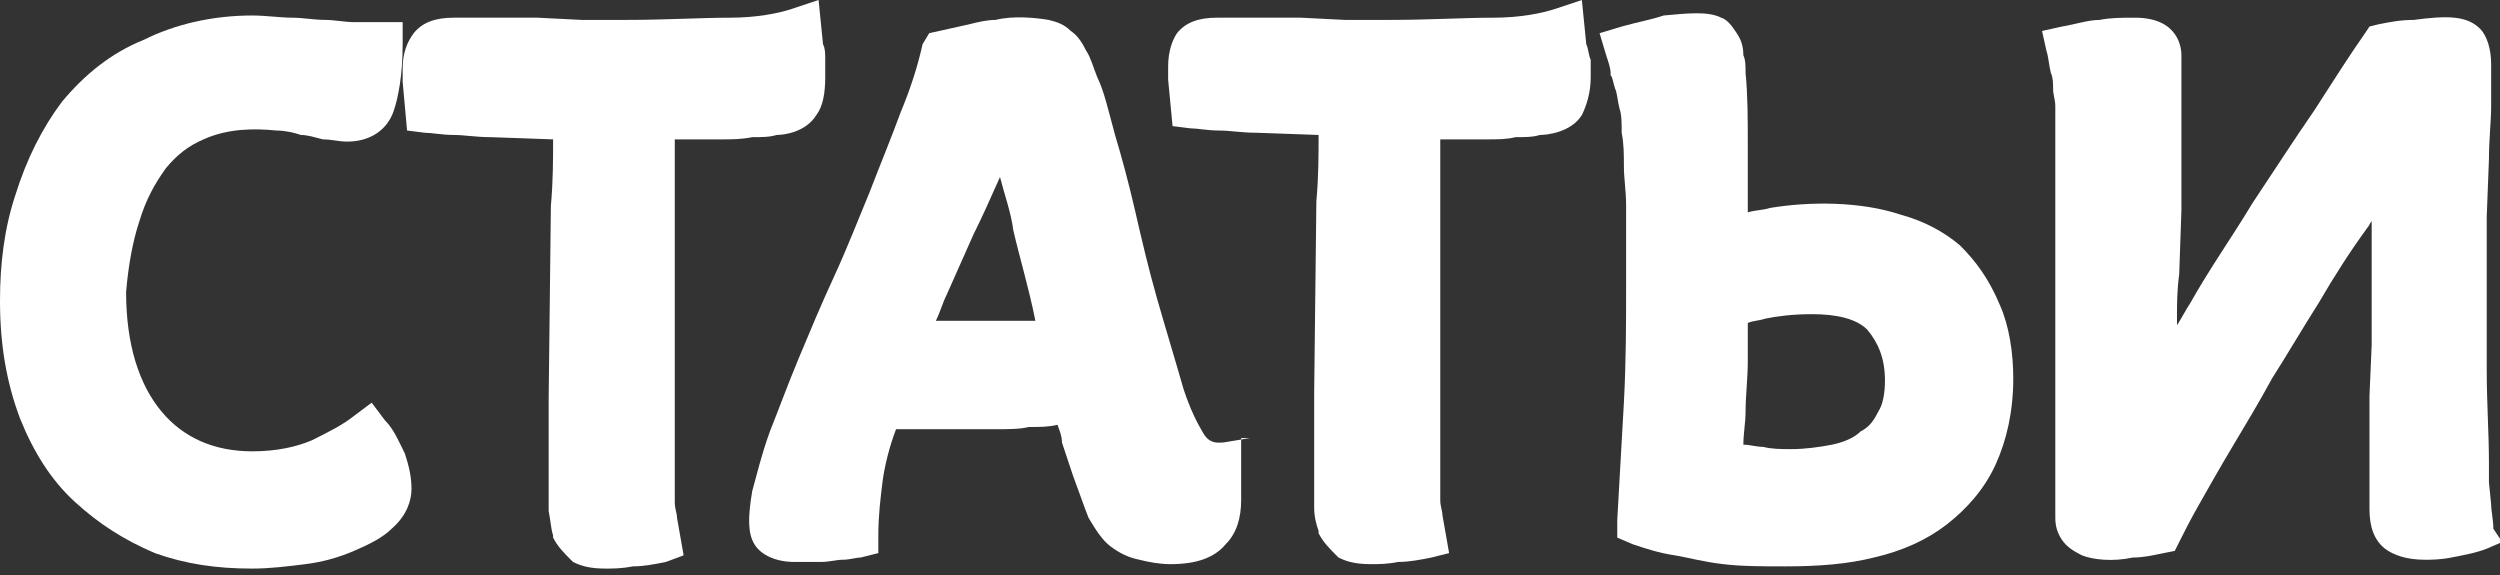 <svg width="113" height="26" viewBox="0 0 113 26" fill="none" xmlns="http://www.w3.org/2000/svg">
<rect x="0" y="0" width="113" height="26" fill="#333333" stroke="none"/>
<path d="M17.4 19L16.8 18.2L16 18.8C15.5 19.2 14.9 19.5 14.1 19.9C13.4 20.2 12.5 20.4 11.4 20.4C9.7 20.4 8.3 19.8 7.3 18.6C6.3 17.4 5.7 15.6 5.7 13.2C5.8 12 6 10.9 6.3 10C6.6 9 7 8.3 7.5 7.6C8 7 8.5 6.6 9.2 6.3C10.3 5.8 11.5 5.8 12.5 5.9C12.9 5.9 13.3 6 13.6 6.1C13.9 6.1 14.2 6.2 14.6 6.3C15 6.3 15.3 6.4 15.7 6.4C16.7 6.4 17.5 5.9 17.8 5C18 4.4 18.2 3.4 18.2 2V1H17.2C16.8 1 16.4 1 16 1C15.6 1 15.1 0.9 14.7 0.9C14.2 0.9 13.7 0.8 13.2 0.8C12.7 0.8 12 0.7 11.4 0.7C9.6 0.7 7.9 1.1 6.5 1.8C5 2.4 3.8 3.4 2.8 4.6C1.9 5.8 1.2 7.2 0.7 8.8C0.2 10.3 0 11.9 0 13.6C0 15.6 0.3 17.3 0.9 18.9C1.5 20.4 2.3 21.7 3.4 22.7C4.5 23.7 5.6 24.4 7 25C8.4 25.5 9.8 25.7 11.4 25.7C12.2 25.7 13 25.6 13.8 25.5C14.6 25.4 15.3 25.2 16 24.9C16.7 24.6 17.3 24.3 17.7 23.9C18.4 23.3 18.6 22.6 18.6 22.1C18.6 21.6 18.5 21.1 18.3 20.5C18 19.9 17.8 19.4 17.4 19Z" fill="white"/>
<path d="M36.9 5.2C37.2 4.8 37.3 4.2 37.3 3.5C37.3 3.2 37.3 3 37.3 2.7C37.3 2.4 37.3 2.2 37.2 2L37 0L35.8 0.4C35.2 0.6 34.2 0.8 33 0.8C31.7 0.8 30.1 0.9 28.3 0.9H26.3L24.3 0.8C23.6 0.8 22.9 0.8 22.3 0.8C21.6 0.8 21.1 0.8 20.5 0.8C19.7 0.8 19.1 1 18.7 1.5C18.4 1.9 18.2 2.4 18.2 3.1V3.7L18.4 5.9L19.2 6C19.5 6 20 6.1 20.5 6.1C21 6.1 21.5 6.2 22.2 6.2L25 6.3C25 7.2 25 8.2 24.9 9.3L24.8 18C24.8 19.4 24.8 20.6 24.8 21.7C24.8 22.2 24.8 22.6 24.8 23.1C24.9 23.6 24.9 23.9 25 24.2V24.3C25.2 24.7 25.5 25 25.8 25.3L25.9 25.4C26.3 25.6 26.7 25.7 27.4 25.7C27.7 25.7 28.1 25.7 28.6 25.6C29.1 25.6 29.6 25.5 30.1 25.4L30.9 25.1L30.6 23.4C30.6 23.2 30.5 23 30.5 22.7C30.5 22.4 30.5 22.2 30.5 21.9C30.5 21.5 30.5 21 30.5 20.4C30.5 19.7 30.5 19.1 30.5 18.5V15C30.5 13.5 30.5 12 30.5 10.3C30.5 9 30.5 7.6 30.5 6.3H32.6C33.1 6.3 33.5 6.3 34 6.2C34.4 6.2 34.8 6.2 35.1 6.1C35.4 6.1 36.4 6 36.9 5.2Z" fill="white"/>
<path d="M56.5 19.8L55.3 20C55.1 20 54.7 20.1 54.4 19.6C54.1 19.1 53.8 18.5 53.5 17.6C53.1 16.2 52.7 14.9 52.3 13.5C51.9 12.1 51.6 10.8 51.3 9.5C51 8.2 50.7 7.1 50.4 6.1C50.1 5 49.9 4.1 49.6 3.5C49.4 3 49.3 2.6 49.1 2.3C48.9 1.9 48.7 1.6 48.4 1.4C48.1 1.1 47.8 1 47.4 0.9C46.8 0.8 45.8 0.7 45 0.9C44.6 0.9 44.2 1 43.8 1.1L42 1.5L41.7 2C41.5 2.9 41.2 3.9 40.7 5.1C40.3 6.2 39.8 7.4 39.3 8.7C38.8 9.9 38.3 11.2 37.7 12.5C37.1 13.8 36.6 15 36.1 16.2C35.6 17.4 35.2 18.5 34.8 19.5C34.4 20.6 34.2 21.5 34 22.2C33.8 23.4 33.8 24.1 34.1 24.6C34.4 25.1 35.1 25.4 35.9 25.4C36.3 25.4 36.8 25.4 37.1 25.4C37.5 25.4 37.8 25.3 38.1 25.3C38.4 25.3 38.7 25.2 38.9 25.2L39.7 25V24.2C39.7 23.3 39.8 22.5 39.9 21.7C40 21 40.2 20.2 40.5 19.4C40.7 19.4 41 19.4 41.3 19.4C42 19.4 42.7 19.4 43.4 19.4H45C45.6 19.4 46.1 19.4 46.5 19.3C47 19.3 47.4 19.3 47.8 19.2C47.9 19.5 48 19.7 48 20L48.5 21.5C48.8 22.3 49 22.9 49.2 23.4C49.5 23.9 49.8 24.4 50.2 24.7C50.6 25 51 25.2 51.5 25.3C51.9 25.4 52.4 25.5 52.9 25.5C54.1 25.5 54.9 25.2 55.4 24.6C55.9 24.1 56.1 23.4 56.1 22.6C56.1 22.4 56.1 22.2 56.1 22V19.8H56.5ZM45.2 8C45.4 8.8 45.7 9.6 45.8 10.4C46.1 11.7 46.5 13 46.8 14.5C46.7 14.5 46.6 14.5 46.4 14.5C45.7 14.5 45.1 14.5 44.4 14.5H42.4H42.3C42.5 14.1 42.6 13.7 42.8 13.3C43.2 12.4 43.6 11.5 44 10.6C44.4 9.8 44.8 8.9 45.2 8Z" fill="white"/>
<path d="M71.7 2L71.5 0L70.3 0.4C69.7 0.6 68.7 0.8 67.5 0.8C66.2 0.8 64.6 0.9 62.8 0.9H60.8L58.8 0.8C58.1 0.8 57.4 0.8 56.8 0.8C56.1 0.8 55.6 0.8 55 0.8C54.2 0.8 53.6 1 53.2 1.5C53 1.8 52.8 2.3 52.8 3V3.6L53 5.7L53.8 5.8C54.1 5.8 54.6 5.9 55.1 5.9C55.6 5.9 56.1 6 56.8 6L59.6 6.1C59.6 7 59.6 8 59.5 9.1L59.4 17.8C59.4 19.2 59.4 20.4 59.4 21.5C59.4 22 59.4 22.4 59.4 22.9C59.4 23.4 59.5 23.7 59.6 24V24.1C59.8 24.5 60.1 24.8 60.4 25.1L60.5 25.2C60.9 25.4 61.3 25.5 62 25.5C62.3 25.5 62.7 25.5 63.2 25.4C63.7 25.4 64.2 25.3 64.7 25.2L65.5 25L65.2 23.3C65.2 23.1 65.1 22.9 65.1 22.6C65.1 22.3 65.1 22.1 65.1 21.8C65.1 21.4 65.1 20.9 65.1 20.3C65.1 19.6 65.1 19 65.1 18.4V15C65.1 13.5 65.1 12 65.1 10.3C65.1 9 65.1 7.6 65.1 6.3H67.2C67.7 6.3 68.1 6.3 68.5 6.2C68.9 6.2 69.3 6.2 69.6 6.1C69.9 6.1 71 6 71.5 5.2C71.7 4.8 71.9 4.2 71.9 3.5C71.9 3.2 71.9 3 71.9 2.7C71.8 2.5 71.8 2.2 71.7 2Z" fill="white"/>
<path d="M88.6 11.1C87.9 10.5 87 10 85.9 9.7C84.1 9.1 81.8 9.1 80 9.4C79.7 9.5 79.3 9.5 79 9.6C79 8.5 79 7.5 79 6.6C79 5.4 79 4.3 78.9 3.3C78.9 3 78.9 2.7 78.8 2.5C78.8 2.1 78.7 1.8 78.5 1.5C78.3 1.2 78.1 0.9 77.8 0.8C77.2 0.5 76.3 0.6 75.2 0.7C74.6 0.9 74 1 73.3 1.2L72.3 1.5L72.6 2.5C72.7 2.8 72.8 3.1 72.8 3.3V3.4C72.9 3.5 72.9 3.7 73 4C73.1 4.2 73.1 4.5 73.2 4.9C73.3 5.2 73.3 5.5 73.3 6C73.4 6.5 73.4 7 73.4 7.5C73.4 8.1 73.5 8.6 73.5 9.3C73.5 9.9 73.5 10.5 73.5 11.2C73.5 11.8 73.5 12.4 73.5 12.9C73.5 14.6 73.5 16.3 73.4 18.2C73.3 20 73.2 21.8 73.1 23.5V24.3L73.8 24.6C74.4 24.8 75 25 75.7 25.1C76.3 25.2 77 25.4 77.9 25.5C78.7 25.6 79.7 25.6 80.7 25.6C82.2 25.6 83.5 25.5 84.7 25.2C86 24.9 87.1 24.4 88 23.7C88.9 23 89.7 22.1 90.2 21C90.7 19.9 91 18.6 91 17.1C91 15.9 90.8 14.7 90.4 13.8C89.9 12.6 89.3 11.8 88.6 11.1ZM85.2 17.2C85.2 17.8 85.1 18.3 84.9 18.6C84.7 19 84.5 19.3 84.1 19.5C83.8 19.8 83.3 20 82.8 20.1C82.3 20.2 81.6 20.3 81 20.3C80.5 20.3 80.1 20.3 79.7 20.2C79.4 20.2 79.1 20.1 78.8 20.1C78.8 19.6 78.9 19.1 78.9 18.6C78.9 17.9 79 17.1 79 16.3V14.6C79.2 14.5 79.5 14.5 79.8 14.4C80.3 14.3 81 14.2 81.9 14.2C83 14.2 83.9 14.4 84.4 14.9C84.9 15.5 85.2 16.2 85.2 17.2Z" fill="white"/>
<path d="M112.7 23.9C112.7 23.5 112.6 23.1 112.6 22.8L112.5 21.8C112.5 21.5 112.5 21.2 112.5 20.9C112.5 19.6 112.4 18.2 112.4 16.7V12.1C112.4 11.4 112.4 10.6 112.4 9.8L112.5 7.2C112.5 6.3 112.6 5.5 112.6 4.8C112.6 4 112.6 3.4 112.6 2.9C112.6 2.2 112.4 1.6 112.1 1.3C111.5 0.7 110.6 0.7 109.1 0.9C108.5 0.9 108 1 107.5 1.1L107.1 1.2L106.9 1.5C106.2 2.5 105.5 3.6 104.6 5C103.7 6.3 102.8 7.7 101.8 9.2C100.9 10.7 99.9 12.1 99 13.7C98.8 14 98.6 14.4 98.4 14.7C98.4 14.6 98.4 14.4 98.4 14.3C98.4 13.8 98.4 13.1 98.5 12.4L98.6 9.5C98.6 8.5 98.6 7.6 98.6 6.8C98.6 5.9 98.6 5.1 98.6 4.4C98.6 3.7 98.6 3 98.6 2.5C98.6 2.2 98.5 0.8 96.5 0.8C95.9 0.8 95.4 0.8 94.9 0.9C94.4 0.9 93.8 1.1 93.2 1.2L92.3 1.4L92.5 2.3C92.6 2.6 92.6 2.9 92.7 3.3C92.8 3.5 92.8 3.8 92.8 4C92.8 4.3 92.9 4.5 92.9 4.8C92.9 5.1 92.9 5.5 92.9 5.9C92.9 6.8 92.9 7.7 92.9 8.8V12C92.9 13.1 92.9 14.2 92.9 15.2C92.9 16.3 92.9 17.3 92.9 18.3C92.9 19.2 92.9 20.1 92.9 20.8V23.3V23.4C92.9 23.8 93 24.1 93.2 24.4C93.4 24.7 93.7 24.9 94.1 25.1C94.6 25.3 95.5 25.4 96.4 25.2C96.9 25.2 97.3 25.1 97.8 25L98.3 24.9L98.5 24.5C98.7 24.1 99 23.5 99.4 22.8C99.8 22.1 100.3 21.2 100.9 20.2C101.5 19.2 102.1 18.2 102.7 17.1C103.4 16 104.1 14.8 104.8 13.7C105.5 12.5 106.2 11.4 107 10.3C107.1 10.2 107.1 10.1 107.2 10C107.2 10.4 107.2 10.8 107.2 11.3C107.2 12.1 107.2 12.8 107.2 13.6V15.6L107.1 17.9C107.1 18.6 107.1 19.3 107.1 20C107.1 20.6 107.1 21.2 107.1 21.8V23C107.1 23.8 107.3 24.4 107.8 24.8C108.2 25.1 108.8 25.3 109.6 25.3C109.9 25.3 110.3 25.3 110.8 25.2C111.3 25.1 111.9 25 112.4 24.8L113.1 24.5L112.7 23.9Z" fill="white"/>
</svg>
